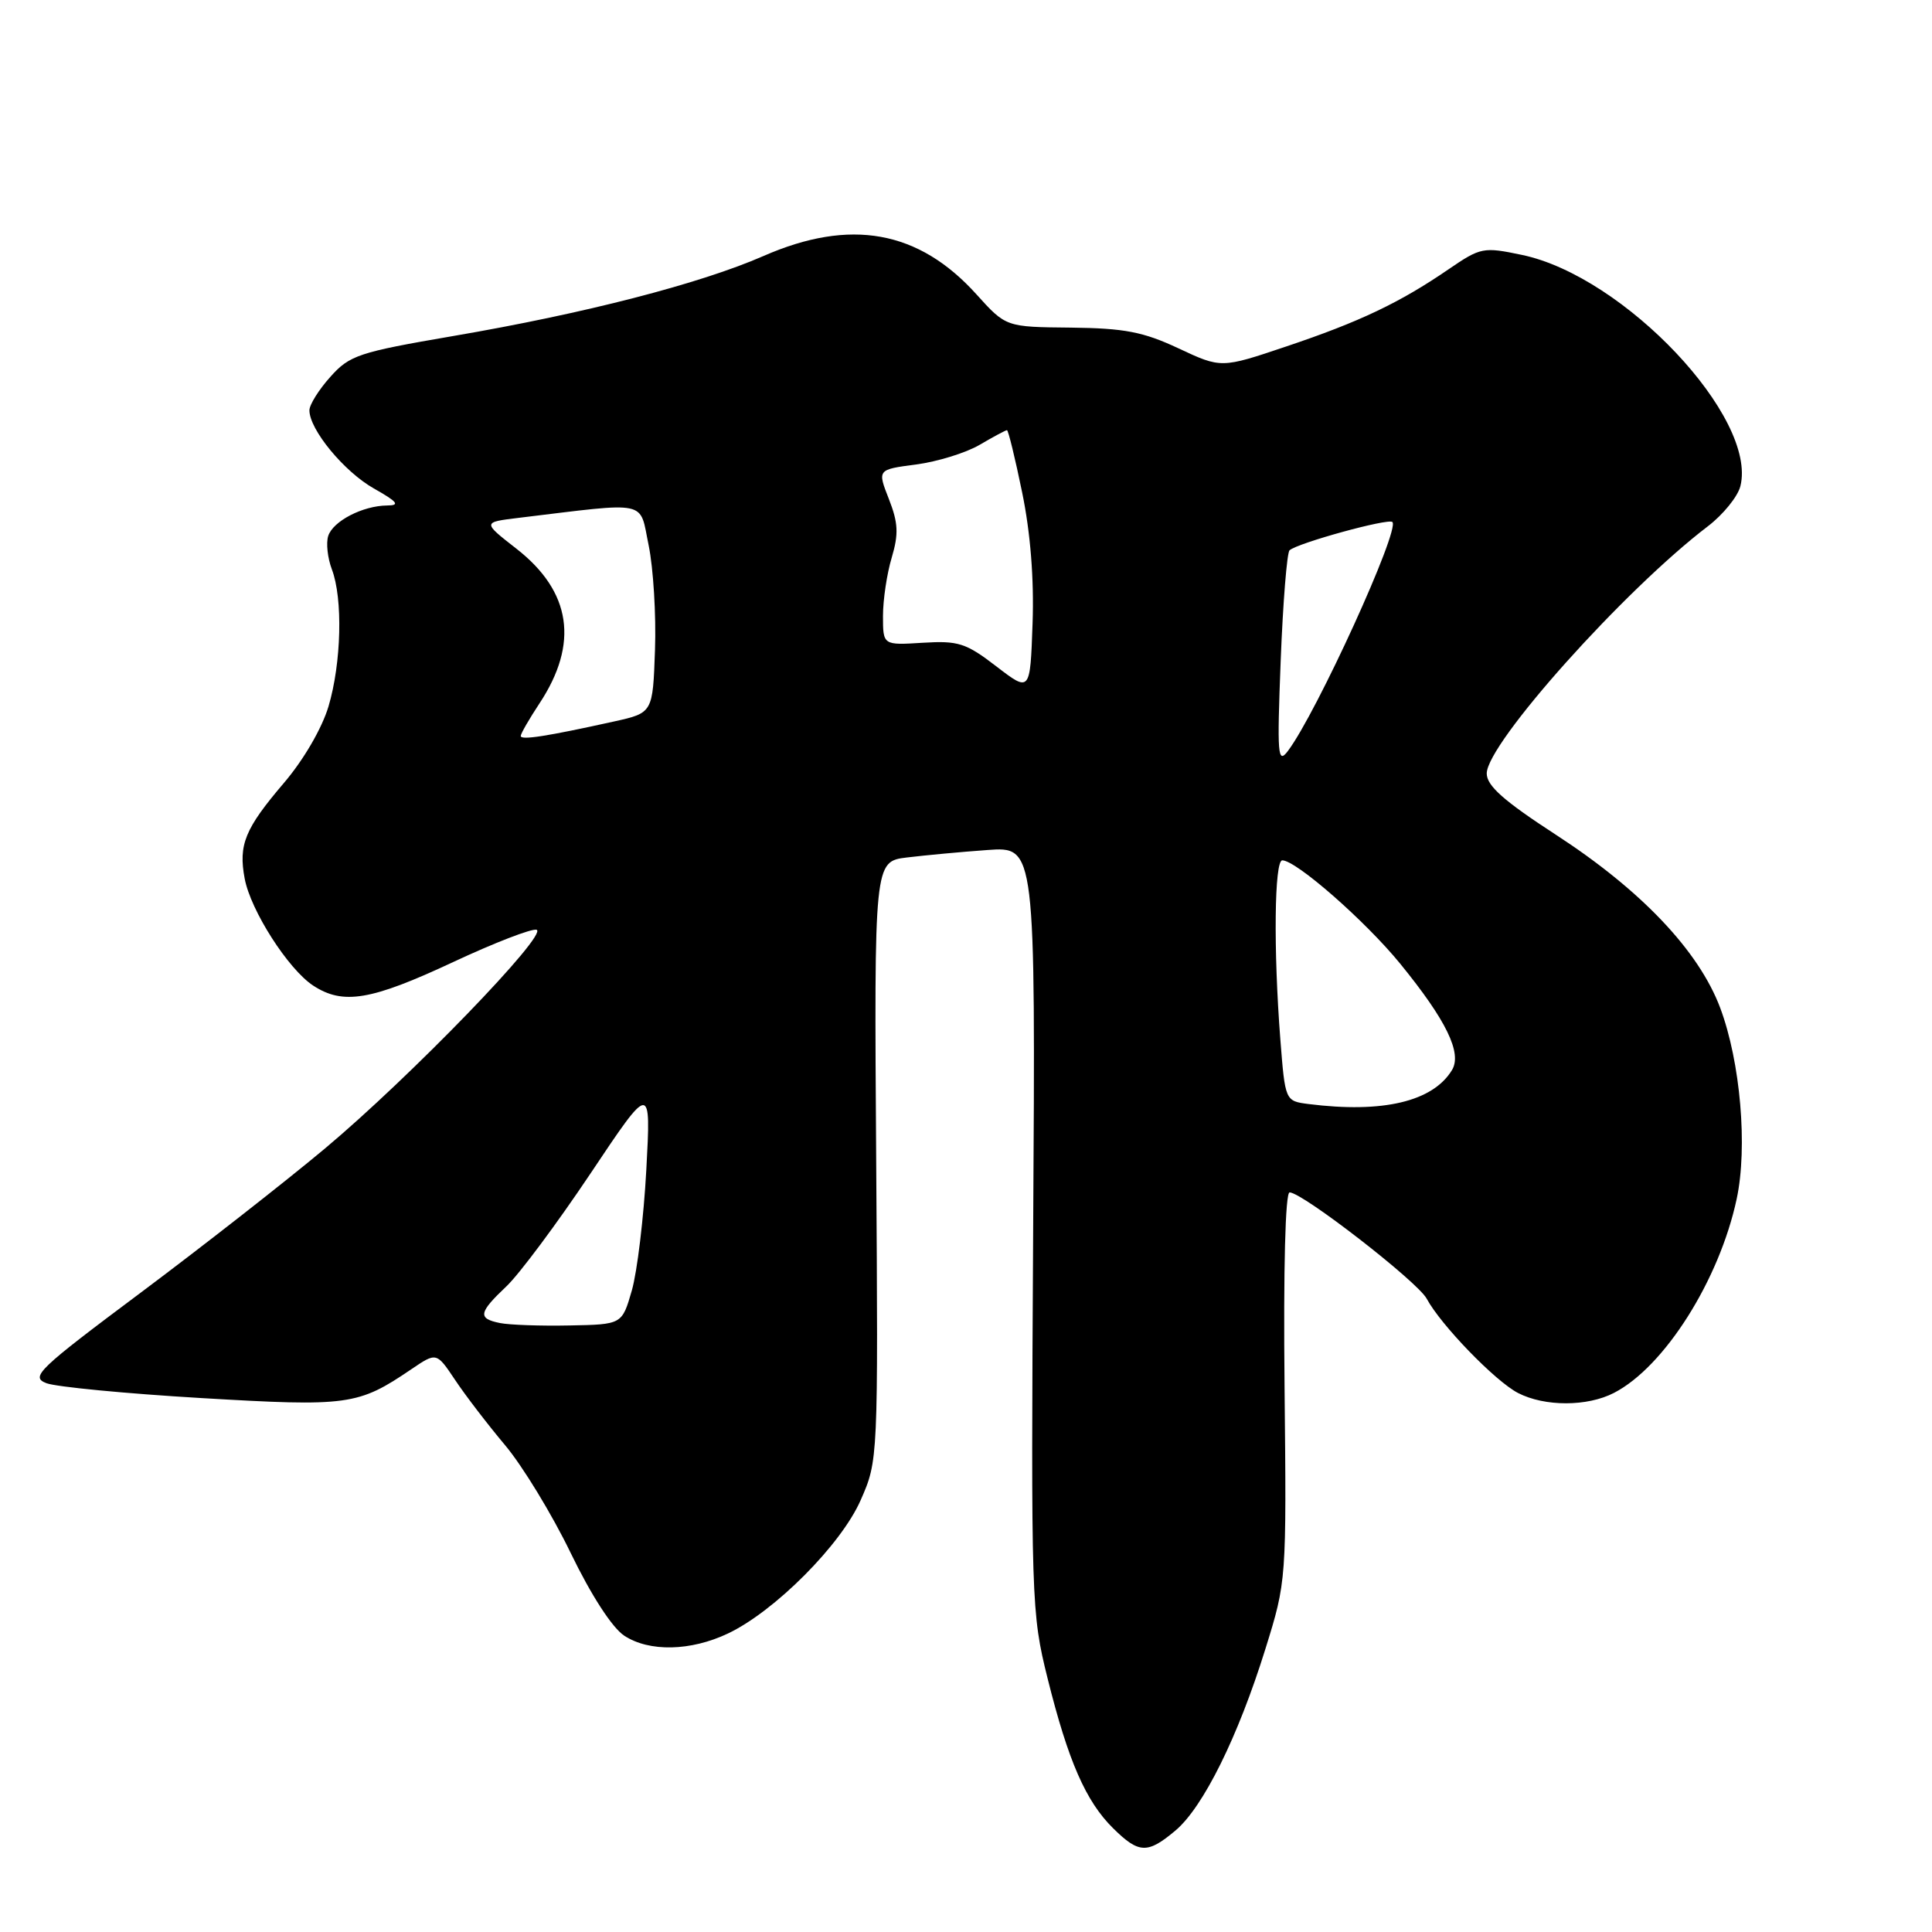 <?xml version="1.0" encoding="UTF-8" standalone="no"?>
<!DOCTYPE svg PUBLIC "-//W3C//DTD SVG 1.1//EN" "http://www.w3.org/Graphics/SVG/1.1/DTD/svg11.dtd" >
<svg xmlns="http://www.w3.org/2000/svg" xmlns:xlink="http://www.w3.org/1999/xlink" version="1.1" viewBox="0 0 256 256">
 <g >
 <path fill="currentColor"
d=" M 155.76 242.55 C 159.43 239.46 164.05 230.13 167.67 218.50 C 170.47 209.50 170.47 209.49 170.21 183.75 C 170.05 168.11 170.31 158.00 170.88 158.00 C 172.58 158.00 187.85 169.84 189.05 172.09 C 190.91 175.56 198.13 183.02 201.15 184.58 C 204.68 186.40 210.33 186.40 213.87 184.56 C 220.55 181.11 227.82 169.62 230.12 158.86 C 231.59 152.00 230.62 140.73 227.94 133.56 C 225.10 125.99 217.46 117.94 206.12 110.58 C 199.26 106.12 197.00 104.12 197.00 102.49 C 197.00 98.53 215.23 78.16 226.32 69.72 C 228.33 68.18 230.26 65.80 230.61 64.42 C 232.89 55.33 215.22 36.62 201.68 33.78 C 196.54 32.70 196.20 32.77 191.93 35.69 C 185.48 40.11 180.14 42.65 170.43 45.91 C 161.82 48.81 161.82 48.81 156.16 46.16 C 151.49 43.97 149.00 43.49 141.89 43.41 C 133.29 43.33 133.29 43.33 129.39 39.01 C 121.73 30.51 112.68 28.88 101.17 33.92 C 92.79 37.59 77.45 41.55 60.02 44.53 C 47.54 46.67 46.32 47.07 43.77 49.94 C 42.24 51.64 41.00 53.63 41.00 54.37 C 41.00 56.92 45.58 62.48 49.53 64.72 C 52.70 66.51 53.05 66.97 51.30 66.98 C 48.07 67.01 44.12 69.05 43.49 71.02 C 43.19 71.96 43.41 73.95 43.97 75.43 C 45.45 79.31 45.24 87.84 43.53 93.60 C 42.66 96.51 40.22 100.71 37.59 103.78 C 32.45 109.81 31.58 111.93 32.42 116.41 C 33.21 120.65 38.19 128.42 41.49 130.59 C 45.46 133.19 49.16 132.57 60.04 127.48 C 65.51 124.92 70.49 123.00 71.10 123.20 C 72.72 123.74 54.26 142.81 43.06 152.18 C 37.80 156.58 26.82 165.17 18.65 171.28 C 5.00 181.48 3.99 182.45 6.15 183.28 C 7.44 183.77 16.67 184.66 26.66 185.25 C 46.17 186.40 47.44 186.23 54.52 181.42 C 57.84 179.17 57.84 179.17 60.29 182.83 C 61.63 184.85 64.62 188.75 66.93 191.50 C 69.24 194.25 73.15 200.67 75.61 205.76 C 78.33 211.38 81.12 215.69 82.72 216.74 C 86.03 218.91 91.52 218.79 96.45 216.45 C 102.66 213.51 111.47 204.66 114.05 198.76 C 116.36 193.52 116.36 193.37 116.10 153.82 C 115.83 114.15 115.83 114.15 120.17 113.62 C 122.55 113.33 127.36 112.88 130.85 112.63 C 137.21 112.17 137.21 112.17 136.90 162.84 C 136.61 212.31 136.65 213.71 138.81 222.39 C 141.54 233.34 143.87 238.68 147.49 242.25 C 150.91 245.63 152.05 245.67 155.76 242.55 Z  M 66.25 175.31 C 63.27 174.71 63.41 173.94 67.11 170.44 C 68.82 168.82 73.82 162.10 78.24 155.50 C 86.26 143.50 86.26 143.50 85.64 155.00 C 85.30 161.32 84.43 168.53 83.72 171.00 C 82.42 175.50 82.42 175.50 75.46 175.63 C 71.63 175.71 67.49 175.56 66.25 175.31 Z  M 173.39 146.29 C 170.29 145.89 170.29 145.89 169.65 137.70 C 168.73 125.83 168.86 114.00 169.91 114.00 C 171.75 114.00 180.93 122.05 185.53 127.69 C 191.66 135.21 193.76 139.55 192.39 141.80 C 189.84 145.97 183.23 147.53 173.39 146.29 Z  M 169.70 87.50 C 170.00 79.80 170.53 73.24 170.87 72.92 C 171.91 71.96 183.97 68.64 184.50 69.17 C 185.53 70.20 174.46 94.45 170.66 99.50 C 169.30 101.30 169.21 100.12 169.70 87.50 Z  M 69.00 97.52 C 69.00 97.21 70.12 95.27 71.48 93.21 C 76.73 85.27 75.71 78.38 68.42 72.70 C 63.93 69.20 63.93 69.20 68.71 68.62 C 86.21 66.51 84.69 66.19 85.95 72.26 C 86.57 75.27 86.95 81.49 86.79 86.09 C 86.50 94.46 86.50 94.46 81.36 95.60 C 72.45 97.57 69.00 98.11 69.00 97.52 Z  M 132.01 88.29 C 127.99 85.20 126.98 84.88 122.26 85.17 C 117.00 85.50 117.00 85.50 117.00 81.62 C 117.00 79.48 117.52 76.00 118.16 73.88 C 119.09 70.74 119.02 69.29 117.78 66.12 C 116.25 62.22 116.25 62.22 121.37 61.55 C 124.19 61.18 127.99 60.01 129.81 58.94 C 131.63 57.87 133.26 57.00 133.43 57.00 C 133.60 57.00 134.51 60.71 135.44 65.25 C 136.54 70.57 137.03 76.74 136.82 82.62 C 136.50 91.74 136.50 91.74 132.01 88.29 Z "/>
</g>
</svg>
